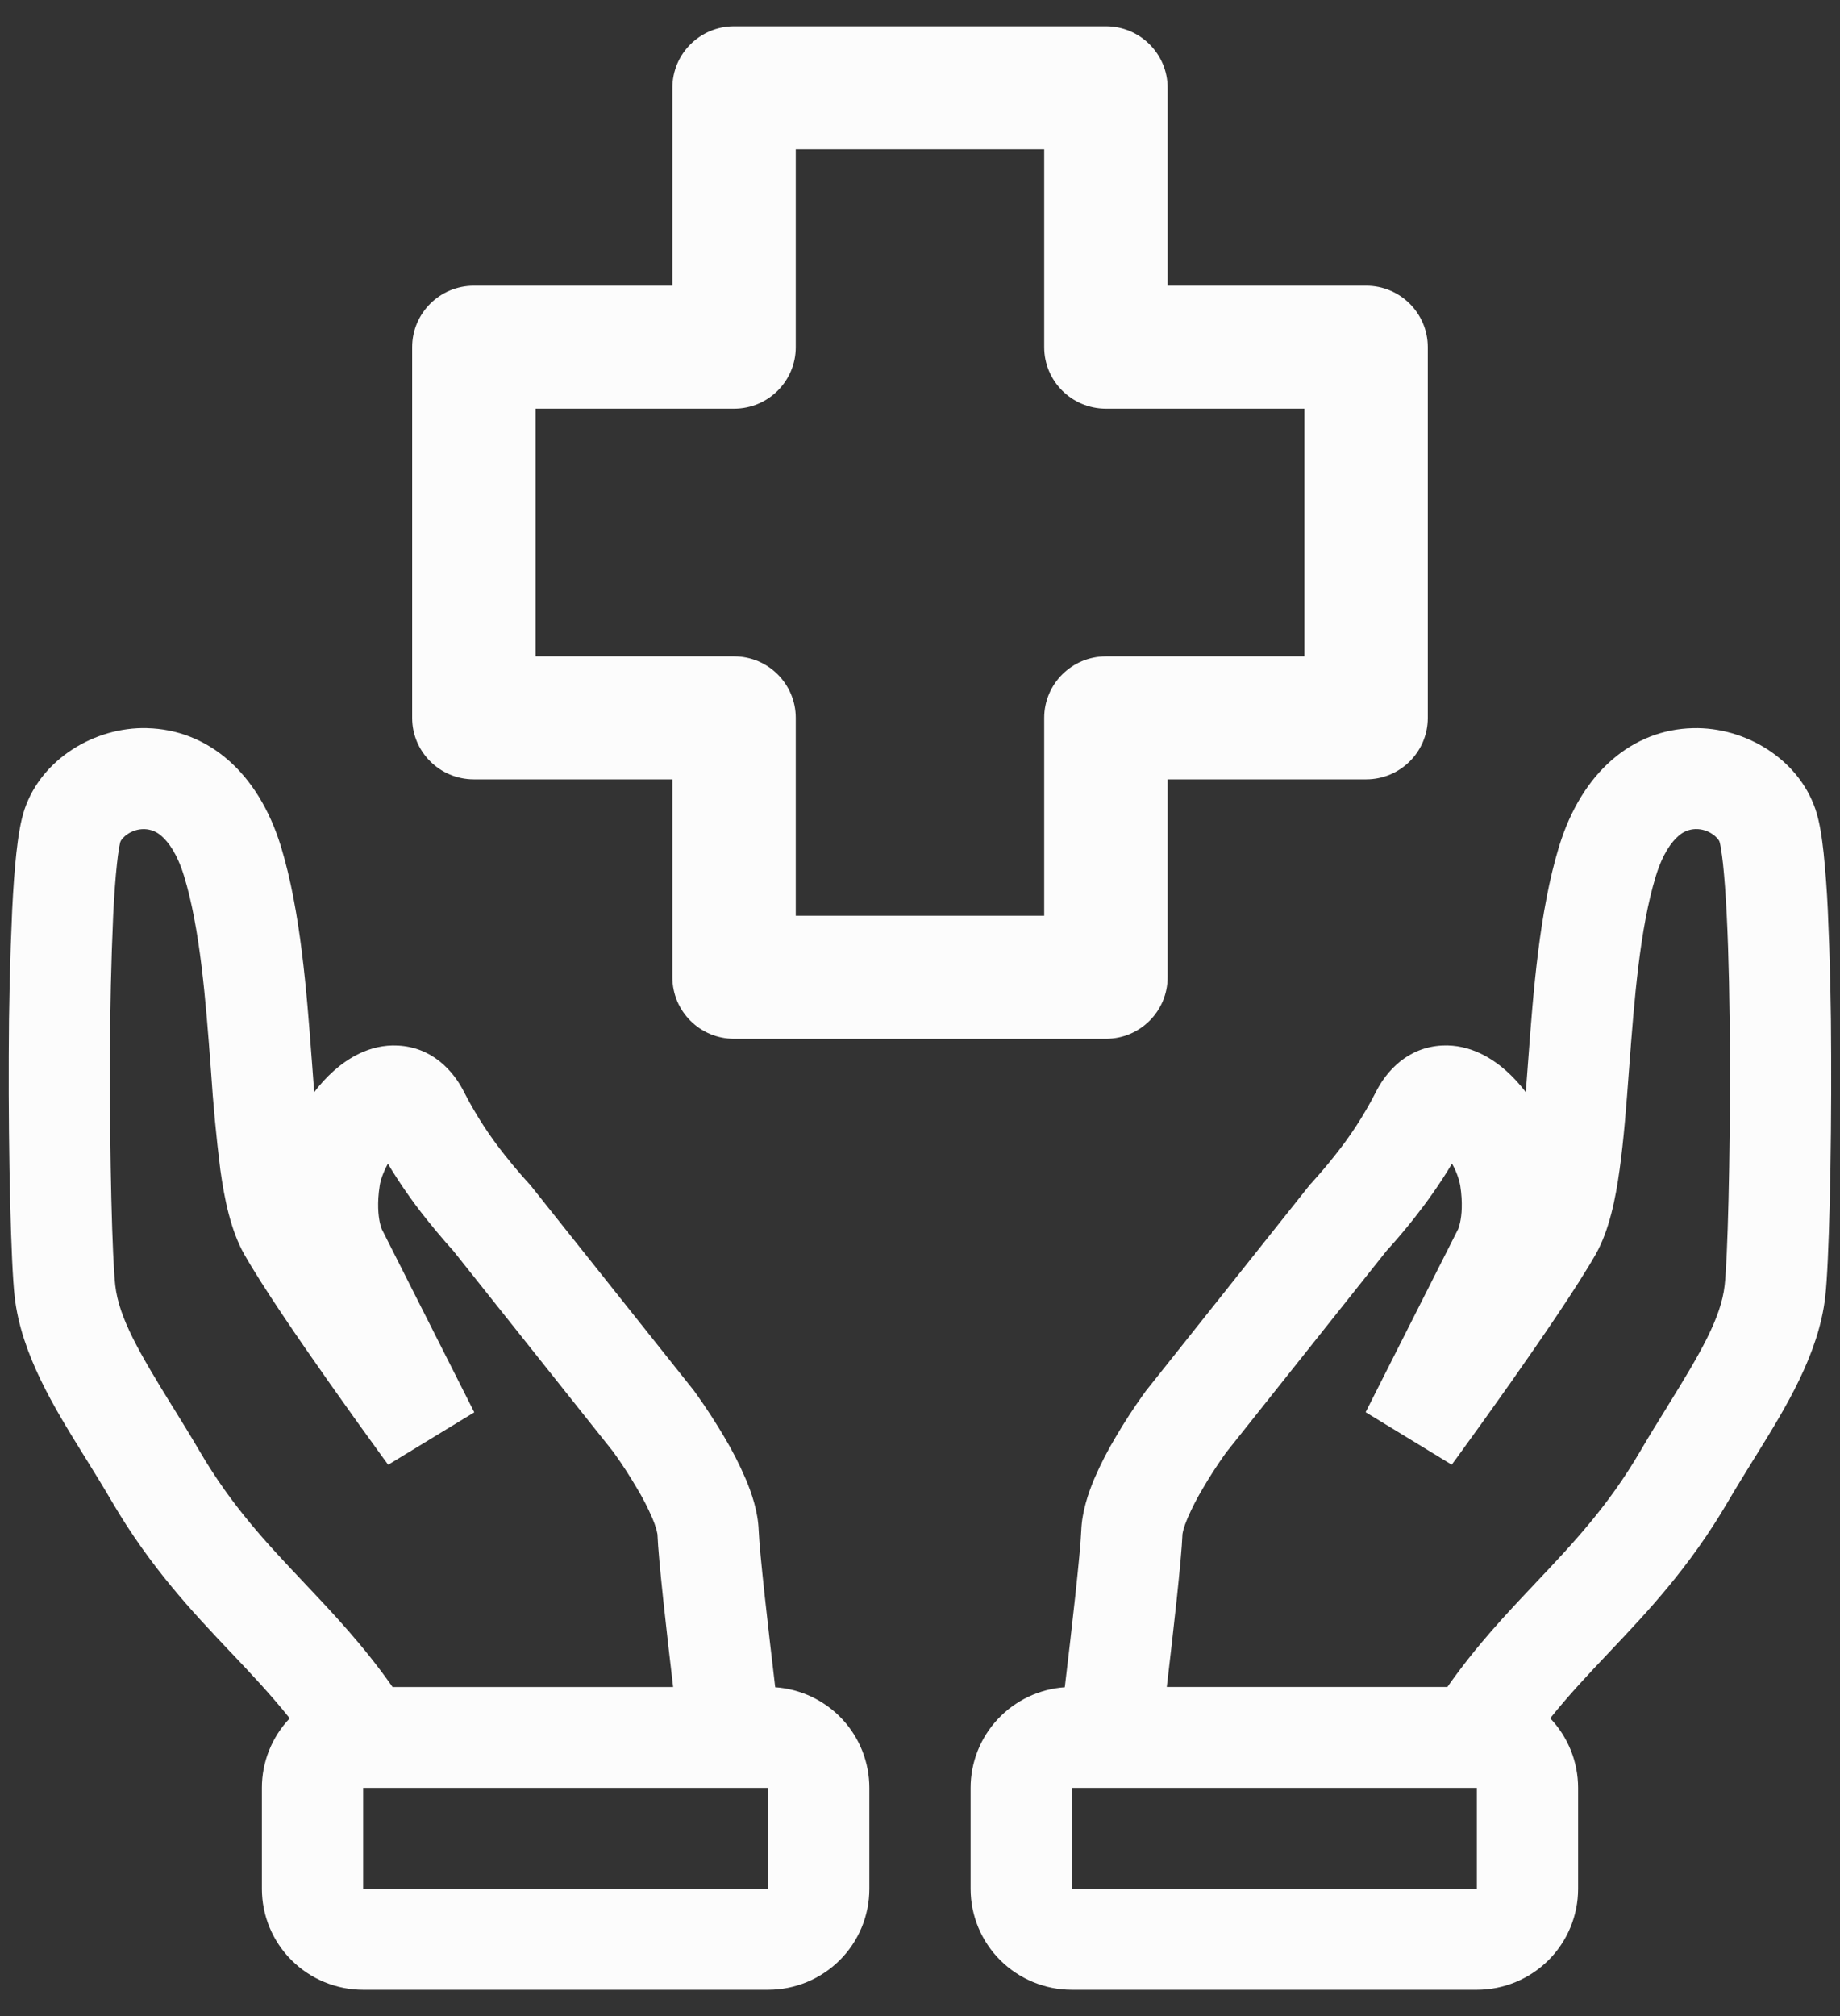 <svg width="42" height="46" viewBox="0 0 42 46" fill="none" xmlns="http://www.w3.org/2000/svg">
<rect x="0" y="0" width="42" height="46" fill="#333333" stroke="none"/>
<path fill-rule="evenodd" clip-rule="evenodd" d="M3.355 16.613C2.155 16.585 0.951 17.319 0.562 18.461C0.465 18.747 0.412 19.12 0.374 19.459C0.333 19.83 0.302 20.276 0.278 20.761C0.228 21.871 0.202 22.982 0.2 24.093C0.191 26.417 0.25 28.835 0.334 29.584C0.482 30.897 1.24 32.12 1.899 33.184L1.973 33.303C2.173 33.625 2.37 33.946 2.564 34.277C3.436 35.763 4.383 36.765 5.242 37.674L5.261 37.693C5.744 38.203 6.192 38.678 6.613 39.206C6.205 39.635 5.977 40.203 5.978 40.794V43.097C5.978 43.708 6.221 44.294 6.655 44.726C7.088 45.157 7.676 45.4 8.289 45.4H17.533C18.146 45.4 18.734 45.157 19.167 44.726C19.601 44.294 19.844 43.708 19.844 43.097V40.794C19.844 40.211 19.622 39.65 19.224 39.224C18.825 38.797 18.278 38.538 17.695 38.497C17.539 37.189 17.337 35.422 17.318 34.919C17.302 34.486 17.157 34.064 17.02 33.742C16.878 33.411 16.713 33.089 16.528 32.78C16.337 32.458 16.134 32.144 15.918 31.839L15.873 31.777L15.861 31.76L15.857 31.754L15.854 31.75L15.843 31.734L12.094 27.025L12.059 26.99V26.988L12.055 26.983L12.027 26.953L11.917 26.83C11.785 26.679 11.656 26.524 11.531 26.366C11.178 25.926 10.869 25.451 10.61 24.95C10.347 24.411 9.848 23.894 9.082 23.856C8.429 23.821 7.917 24.167 7.619 24.433C7.454 24.58 7.305 24.743 7.172 24.919L7.12 24.225L7.114 24.149C7 22.632 6.863 20.795 6.416 19.325C5.891 17.604 4.725 16.646 3.354 16.614M15.365 38.492C15.215 37.226 15.028 35.571 15.007 35.005L14.985 34.904C14.959 34.813 14.927 34.723 14.889 34.636C14.786 34.398 14.667 34.167 14.532 33.945C14.377 33.681 14.21 33.423 14.032 33.174L14.002 33.131L10.341 28.532L10.32 28.509L10.177 28.348C10.017 28.165 9.862 27.978 9.711 27.787C9.399 27.395 9.113 26.982 8.855 26.553L8.847 26.565C8.743 26.758 8.685 26.934 8.668 27.049C8.604 27.456 8.637 27.737 8.669 27.889C8.679 27.938 8.693 27.985 8.71 28.032V28.036L10.826 32.225L8.861 33.421L8.832 33.382L8.752 33.273C8.34 32.706 7.931 32.136 7.527 31.563C6.826 30.568 5.987 29.347 5.573 28.615C5.264 28.068 5.12 27.344 5.029 26.688C4.935 25.935 4.864 25.18 4.815 24.422L4.813 24.397C4.693 22.787 4.568 21.196 4.203 19.995C4.043 19.471 3.838 19.207 3.69 19.079C3.584 18.98 3.445 18.923 3.299 18.918C2.984 18.91 2.775 19.128 2.748 19.206C2.746 19.213 2.735 19.252 2.72 19.337C2.699 19.461 2.682 19.585 2.67 19.709C2.636 20.018 2.607 20.414 2.584 20.877C2.537 21.952 2.512 23.027 2.511 24.103C2.501 26.451 2.564 28.735 2.631 29.329C2.715 30.072 3.179 30.865 3.939 32.096L3.943 32.1C4.139 32.418 4.351 32.76 4.56 33.117C5.291 34.365 6.08 35.203 6.943 36.114L6.962 36.135C7.605 36.815 8.303 37.552 8.961 38.492H15.365ZM17.533 43.097V40.794H8.289V43.097H17.533ZM41.438 18.461C41.047 17.319 39.844 16.585 38.645 16.614C37.274 16.646 36.108 17.604 35.584 19.325C35.137 20.795 34.999 22.632 34.886 24.149L34.828 24.919C34.689 24.737 34.54 24.575 34.381 24.433C34.083 24.168 33.572 23.822 32.918 23.855C32.152 23.894 31.653 24.411 31.389 24.948C31.131 25.45 30.822 25.925 30.468 26.365C30.309 26.567 30.143 26.763 29.971 26.953L29.945 26.983L29.94 26.989L29.905 27.025L26.158 31.734L26.145 31.75L26.143 31.754L26.14 31.76L26.127 31.777C26.115 31.791 26.1 31.812 26.082 31.839C25.865 32.144 25.661 32.457 25.472 32.78C25.286 33.089 25.121 33.411 24.978 33.742C24.843 34.064 24.698 34.486 24.681 34.919C24.663 35.422 24.462 37.189 24.305 38.497C23.721 38.538 23.175 38.797 22.776 39.224C22.377 39.65 22.155 40.211 22.155 40.794V43.097C22.155 43.708 22.399 44.294 22.832 44.726C23.266 45.157 23.854 45.4 24.466 45.4H33.711C34.324 45.4 34.911 45.157 35.345 44.726C35.778 44.294 36.022 43.708 36.022 43.097V40.794C36.022 40.203 35.794 39.634 35.385 39.205C35.807 38.678 36.254 38.203 36.737 37.693L36.757 37.672C37.615 36.765 38.563 35.763 39.434 34.277C39.628 33.946 39.827 33.626 40.026 33.303L40.1 33.184C40.758 32.12 41.516 30.897 41.664 29.584C41.749 28.835 41.807 26.417 41.798 24.093C41.797 22.982 41.772 21.871 41.722 20.761C41.702 20.326 41.67 19.892 41.626 19.459C41.589 19.12 41.536 18.745 41.438 18.461ZM33.038 38.491C33.697 37.55 34.394 36.813 35.037 36.134L35.056 36.113C35.919 35.201 36.708 34.363 37.438 33.116C37.646 32.759 37.858 32.418 38.056 32.099L38.059 32.093C38.82 30.864 39.284 30.07 39.367 29.328C39.434 28.733 39.496 26.45 39.487 24.102C39.483 22.944 39.461 21.799 39.414 20.876C39.391 20.413 39.362 20.017 39.329 19.708C39.316 19.584 39.299 19.46 39.278 19.336C39.271 19.292 39.262 19.248 39.25 19.205C39.224 19.127 39.015 18.909 38.7 18.917C38.554 18.922 38.415 18.979 38.309 19.078C38.161 19.205 37.955 19.47 37.795 19.994C37.43 21.194 37.306 22.786 37.185 24.396L37.183 24.421C37.125 25.209 37.065 26.003 36.969 26.687C36.879 27.343 36.735 28.067 36.426 28.615C36.011 29.346 35.172 30.567 34.471 31.563C34.067 32.135 33.659 32.705 33.246 33.272L33.165 33.381L33.138 33.42L31.172 32.222L33.288 28.035L33.289 28.031C33.306 27.984 33.319 27.937 33.329 27.888C33.362 27.736 33.394 27.455 33.331 27.048C33.297 26.878 33.237 26.715 33.151 26.564L33.143 26.551C32.859 27.029 32.546 27.458 32.288 27.786C32.093 28.033 31.89 28.274 31.678 28.508L31.656 28.531L27.997 33.13L27.966 33.172L27.843 33.349C27.739 33.502 27.602 33.711 27.466 33.944C27.332 34.166 27.212 34.397 27.109 34.635C27.064 34.742 27.032 34.831 27.013 34.902C27.004 34.935 26.997 34.969 26.991 35.003C26.97 35.57 26.783 37.226 26.633 38.491H33.038ZM24.466 43.097V40.794H33.711V43.097H24.466Z" fill="#FCFCFC"/>
<path fill-rule="evenodd" clip-rule="evenodd" d="M15.348 2.003C15.348 1.228 15.978 0.6 16.756 0.6H25.244C26.021 0.6 26.652 1.228 26.652 2.003V6.519H31.183C31.961 6.519 32.591 7.147 32.591 7.922V16.38C32.591 17.155 31.961 17.783 31.183 17.783H26.652V22.298C26.652 23.073 26.021 23.702 25.244 23.702H16.756C15.978 23.702 15.348 23.073 15.348 22.298V17.783H10.817C10.039 17.783 9.408 17.155 9.408 16.38V7.922C9.408 7.147 10.039 6.519 10.817 6.519H15.348V2.003ZM18.164 3.407V7.922C18.164 8.697 17.534 9.325 16.756 9.325H12.225V14.976H16.756C17.534 14.976 18.164 15.605 18.164 16.38V20.895H23.835V16.38C23.835 15.605 24.466 14.976 25.244 14.976H29.775V9.325H25.244C24.466 9.325 23.835 8.697 23.835 7.922V3.407H18.164Z" fill="#FCFCFC"/>
</svg>
